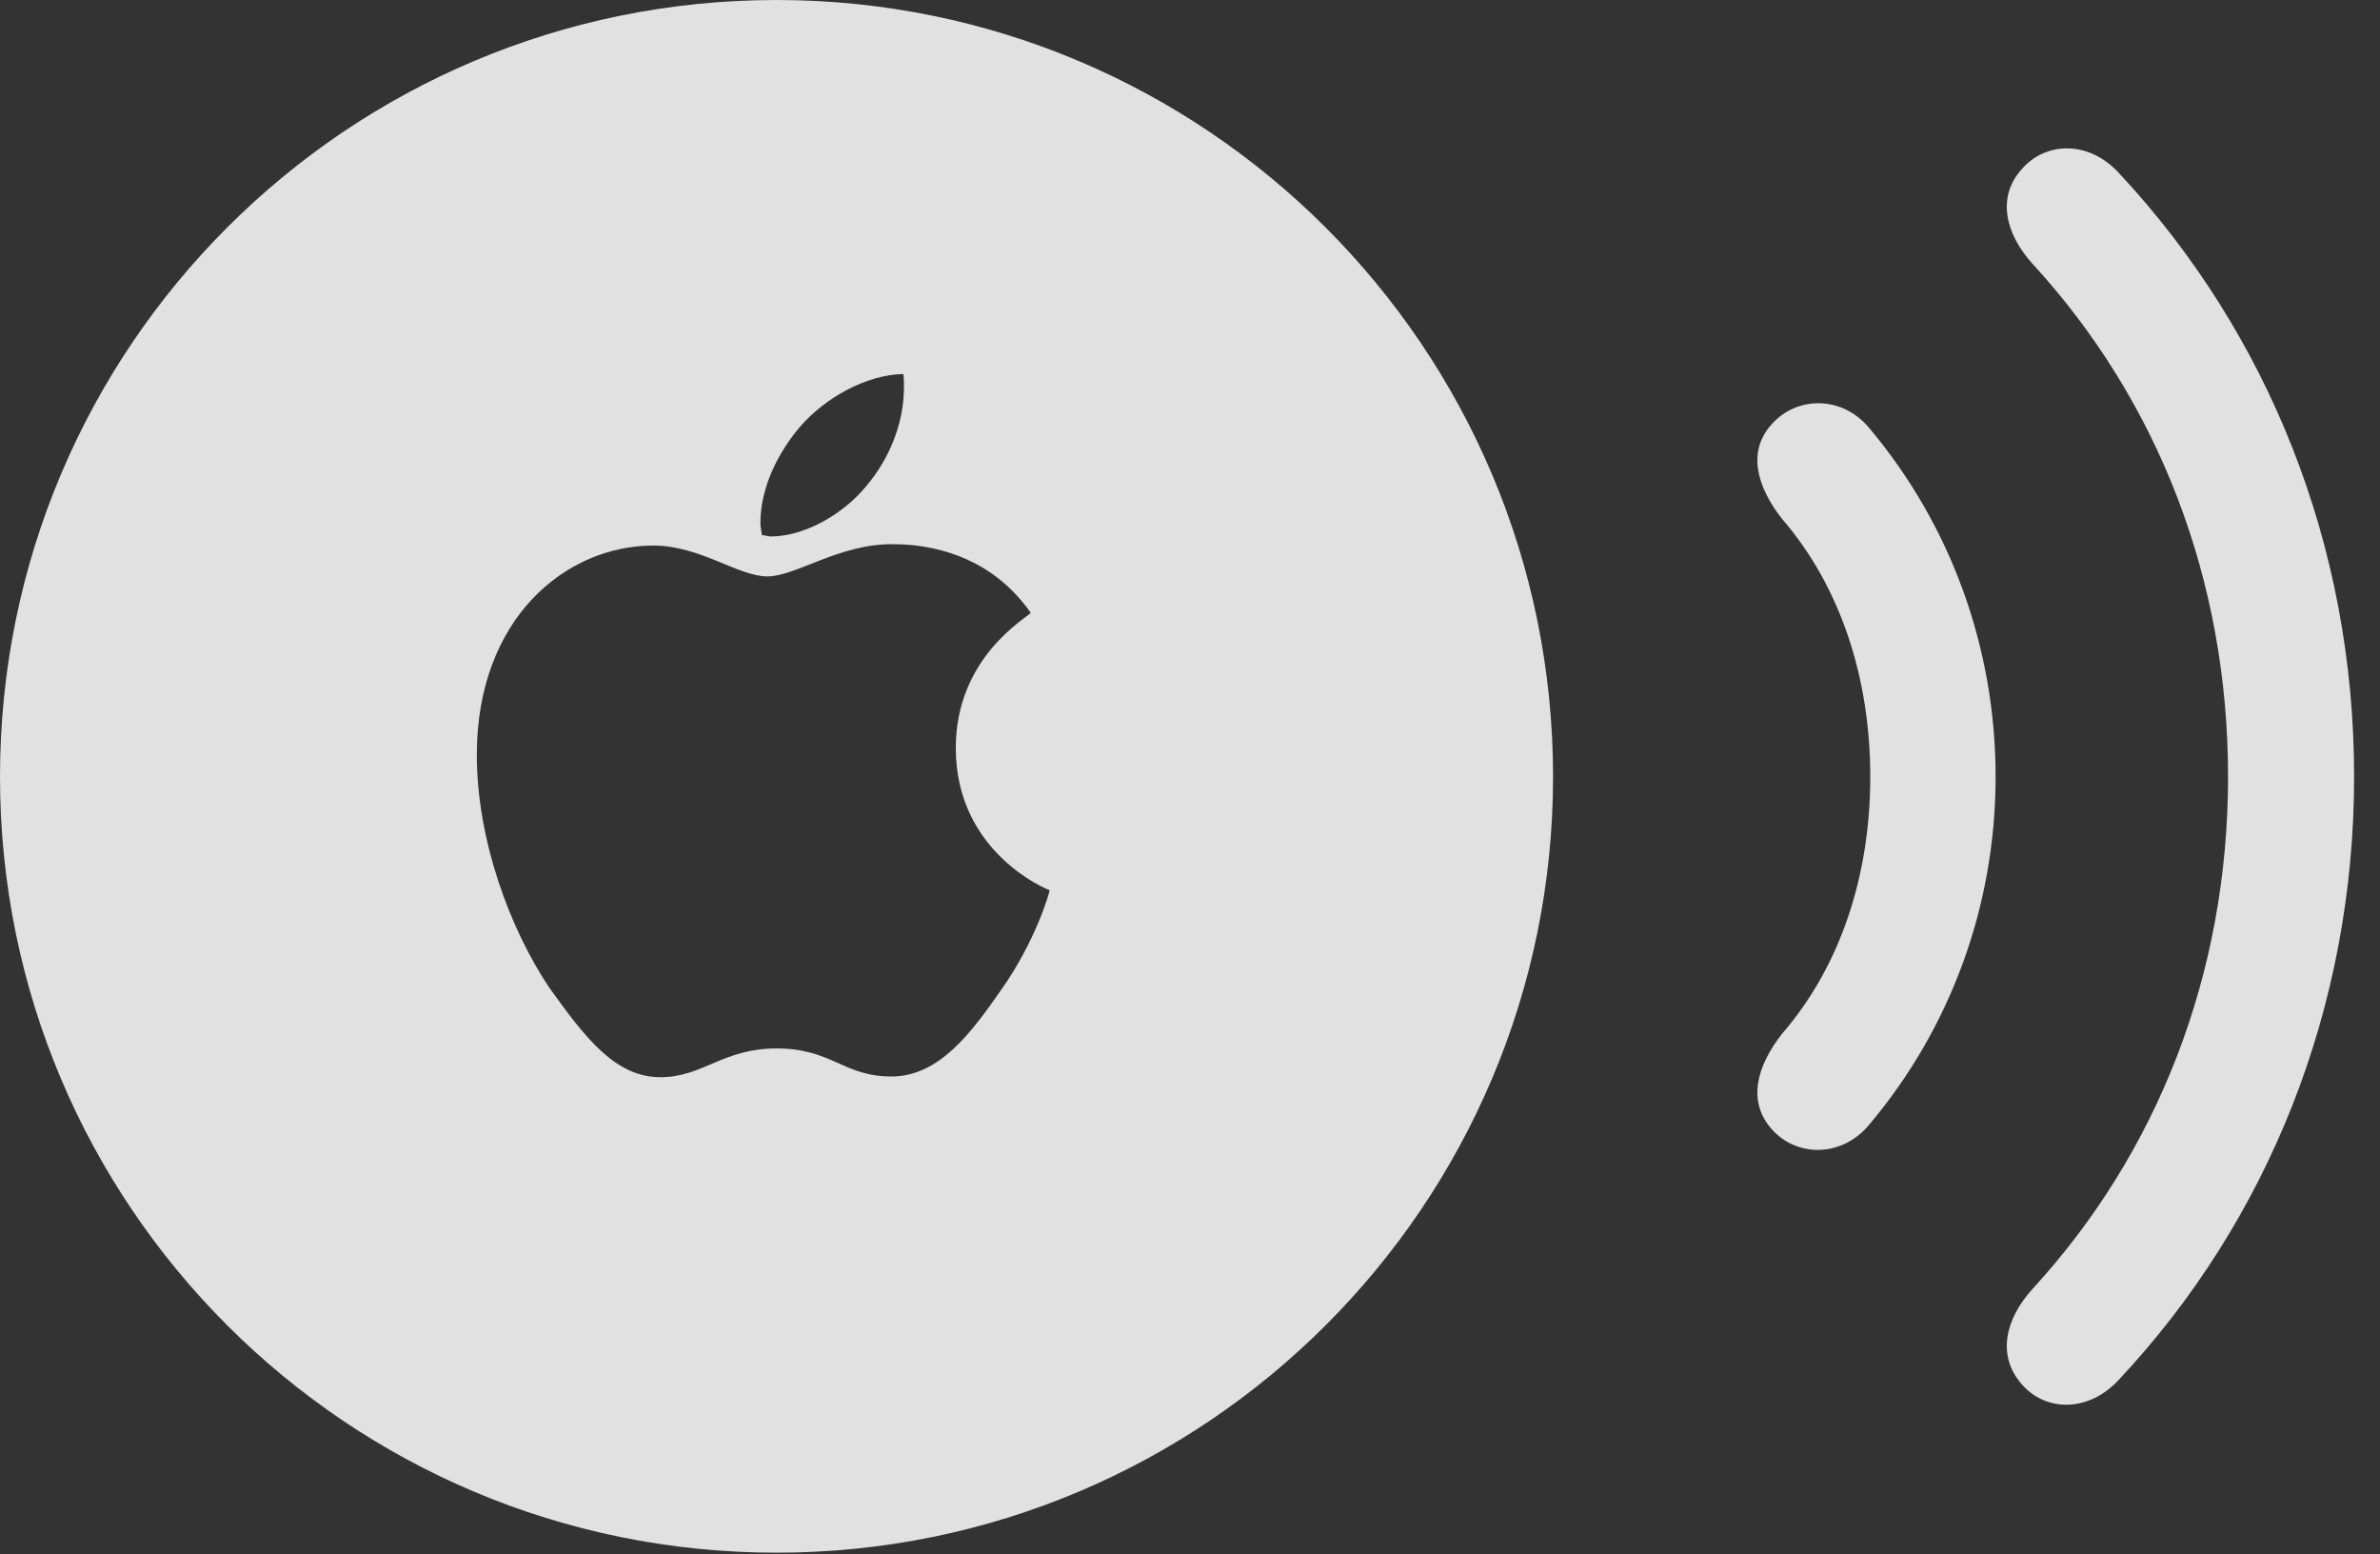 <?xml version="1.0" encoding="UTF-8"?>
<!--Generator: Apple Native CoreSVG 326-->
<!DOCTYPE svg
PUBLIC "-//W3C//DTD SVG 1.1//EN"
       "http://www.w3.org/Graphics/SVG/1.1/DTD/svg11.dtd">
<svg version="1.1" xmlns="http://www.w3.org/2000/svg" xmlns:xlink="http://www.w3.org/1999/xlink" viewBox="0 0 33.193 21.67">
 <rect x="0" y="0" width="33.193" height="21.67" fill="#333333" stroke="none"/>
 <g>
  <rect height="21.67" opacity="0" width="33.193" x="0" y="0"/>
  <path d="M28.193 19.297C28.535 19.697 29.141 19.688 29.551 19.238C31.631 17.021 32.832 14.053 32.832 10.83C32.832 7.598 31.631 4.639 29.551 2.412C29.141 1.963 28.535 1.963 28.193 2.363C27.852 2.744 27.959 3.252 28.35 3.682C30.088 5.576 31.074 8.066 31.074 10.83C31.074 13.584 30.088 16.074 28.35 17.969C27.959 18.398 27.852 18.906 28.193 19.297Z" fill="white" fill-opacity="0.85"/>
  <path d="M24.707 15.742C25.059 16.143 25.703 16.143 26.084 15.664C27.188 14.346 27.832 12.656 27.832 10.83C27.832 9.004 27.188 7.305 26.084 5.986C25.703 5.508 25.059 5.518 24.707 5.918C24.365 6.299 24.502 6.787 24.854 7.236C25.674 8.184 26.084 9.463 26.084 10.83C26.084 12.197 25.674 13.467 24.854 14.414C24.502 14.863 24.365 15.352 24.707 15.742Z" fill="white" fill-opacity="0.85"/>
  <path d="M10.83 21.65C16.807 21.65 21.66 16.807 21.66 10.83C21.66 4.844 16.807 0 10.83 0C4.844 0 0 4.844 0 10.83C0 16.807 4.844 21.65 10.83 21.65ZM10.83 14.619C10.078 14.619 9.805 15.02 9.209 15.02C8.584 15.02 8.164 14.473 7.666 13.779C7.119 12.969 6.65 11.719 6.65 10.527C6.65 8.623 7.891 7.607 9.111 7.607C9.766 7.607 10.293 8.037 10.703 8.037C11.094 8.037 11.699 7.588 12.432 7.588C12.715 7.588 13.721 7.607 14.375 8.545C14.326 8.613 13.33 9.16 13.33 10.43C13.33 11.885 14.6 12.402 14.639 12.412C14.639 12.441 14.443 13.125 13.965 13.799C13.545 14.404 13.096 15.01 12.432 15.01C11.758 15.01 11.602 14.619 10.83 14.619ZM12.09 6.768C11.758 7.178 11.211 7.48 10.752 7.48C10.703 7.48 10.664 7.461 10.625 7.461C10.625 7.432 10.605 7.354 10.605 7.295C10.605 6.768 10.879 6.279 11.152 5.957C11.514 5.537 12.09 5.225 12.598 5.215C12.607 5.264 12.607 5.332 12.607 5.4C12.607 5.918 12.393 6.406 12.09 6.768Z" fill="white" fill-opacity="0.85"/>
 </g>
</svg>
